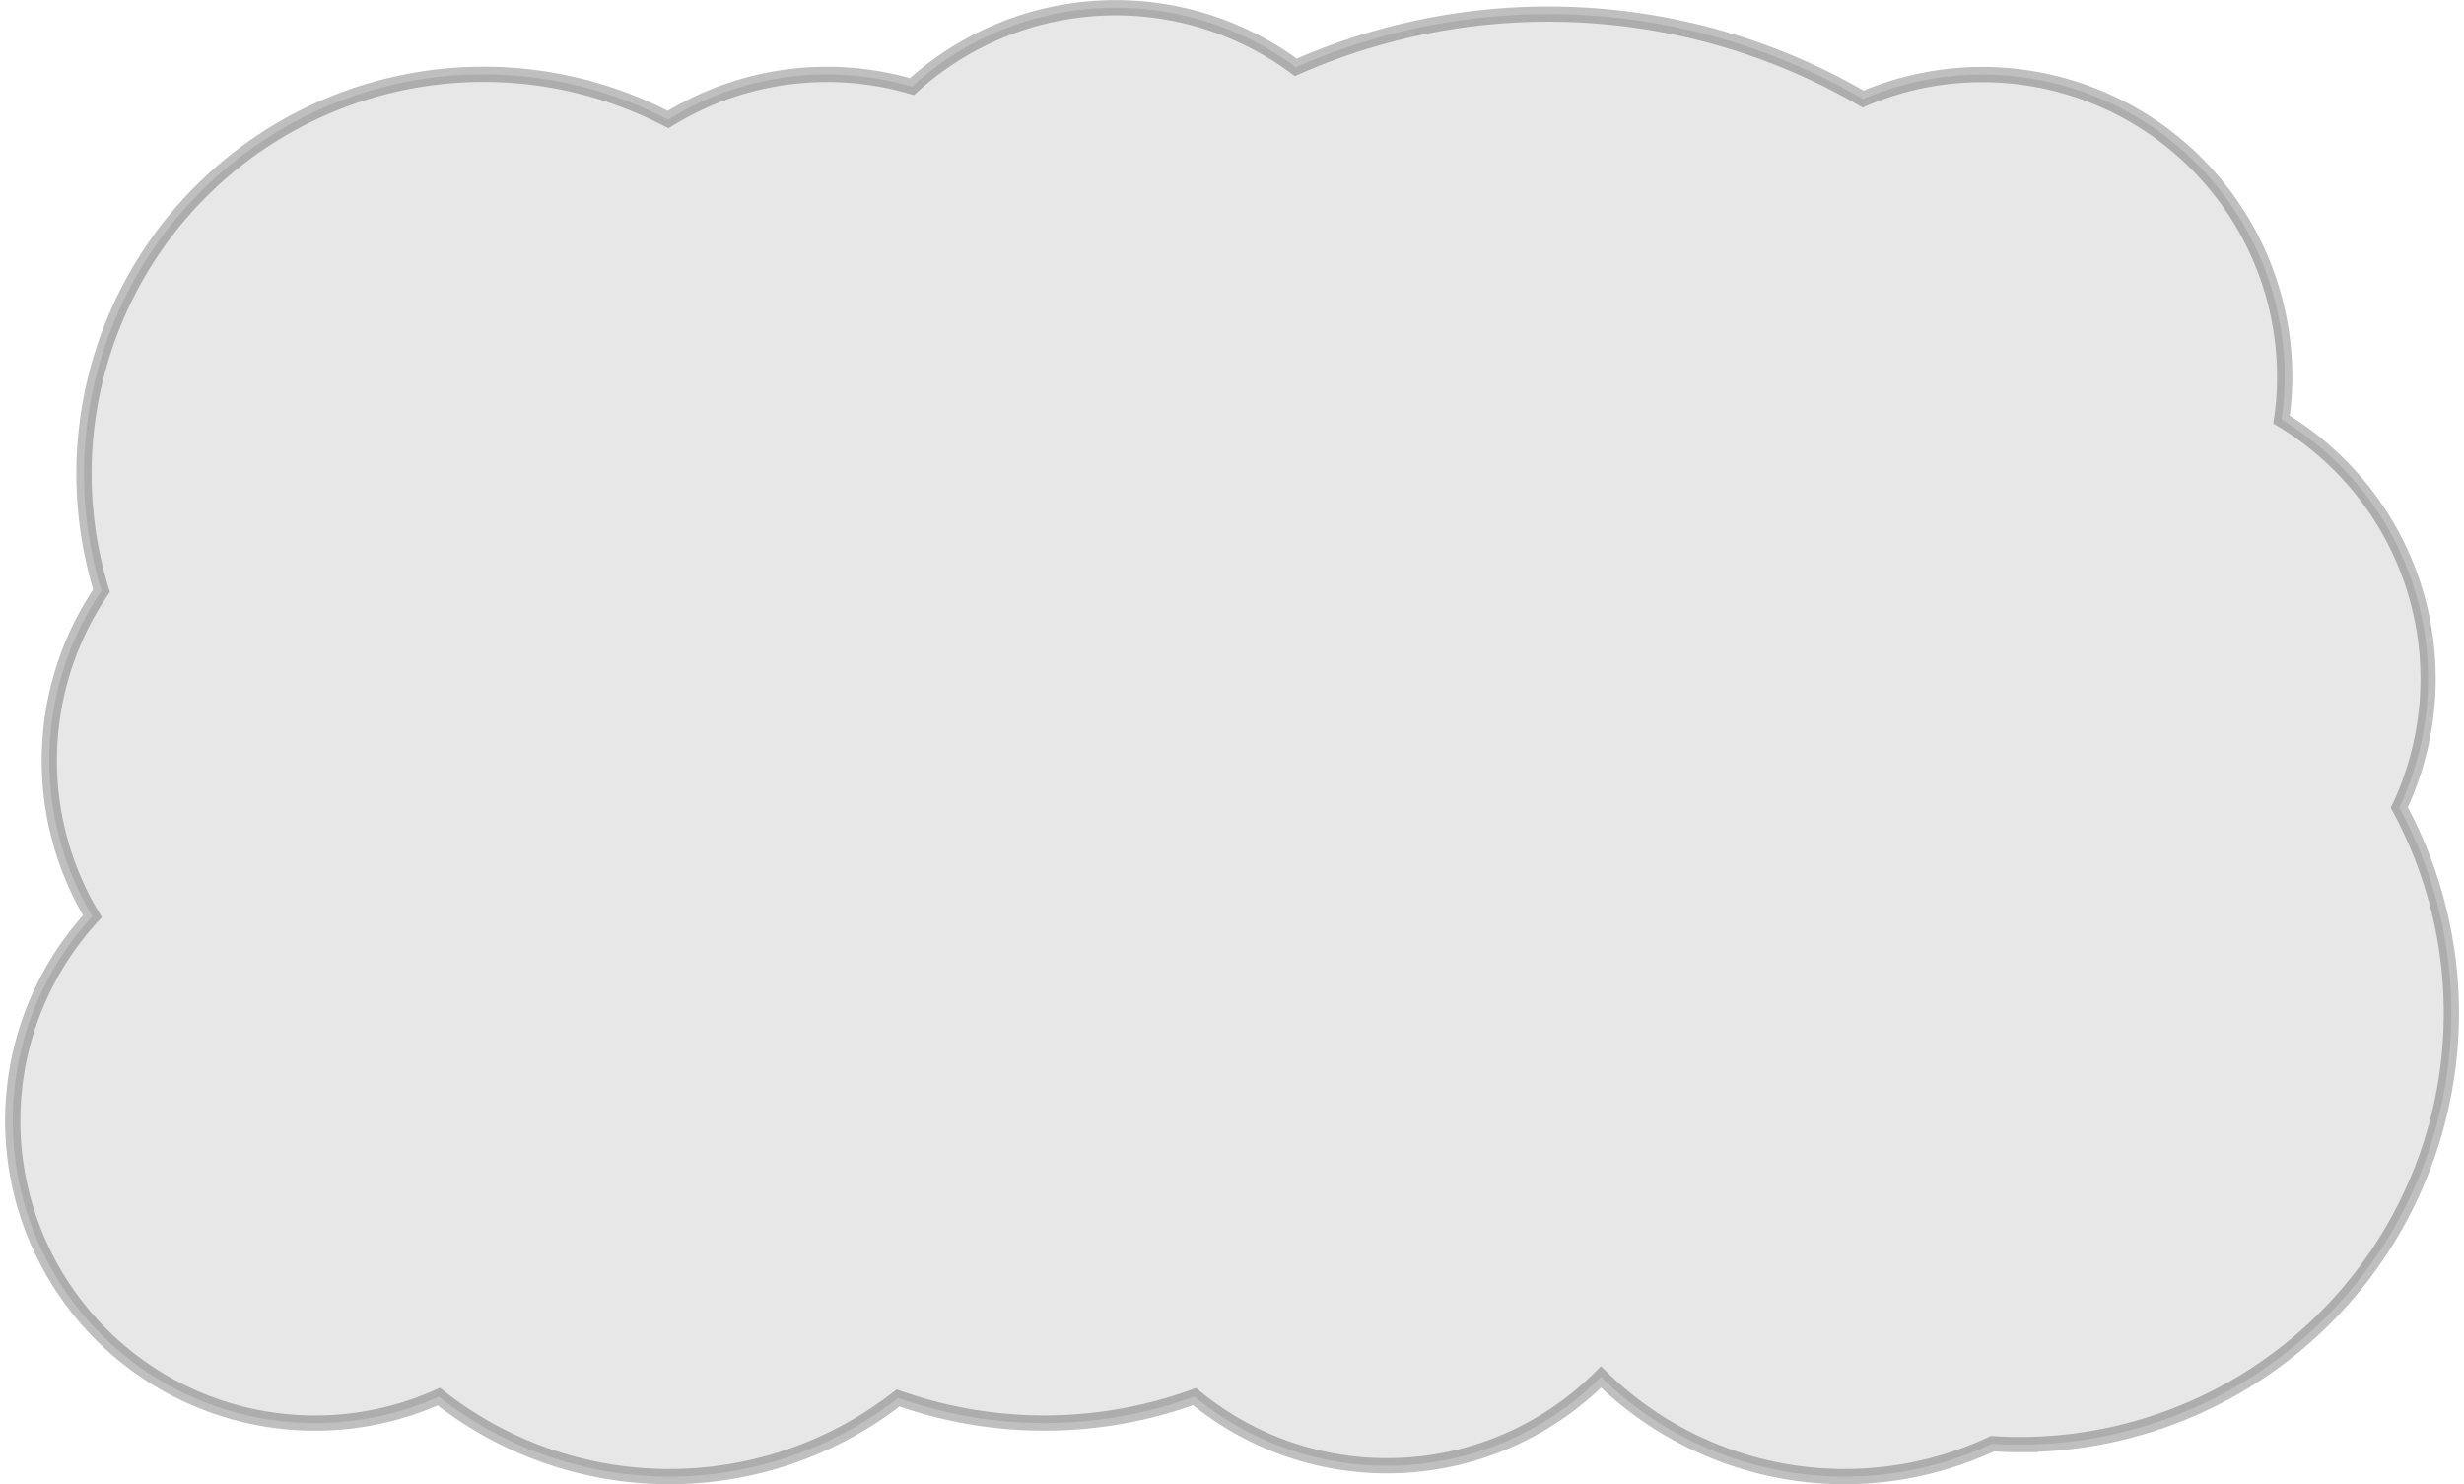 <svg  width="322" height="194" xmlns="http://www.w3.org/2000/svg" viewBox="0 0 322 194.82"><defs><style>.a{fill:#a0a0a0;stroke:#000;stroke-miterlimit:10;stroke-width:2px;opacity:0.25;}</style></defs><path class="a" d="M314.19,106a39.7,39.7,0,0,0-15.45-50.92,39.21,39.21,0,0,0,.41-5.67A39.69,39.69,0,0,0,243.82,13a82.06,82.06,0,0,0-74.44-4.16A39.67,39.67,0,0,0,119,11.37a39.62,39.62,0,0,0-32,4.32A52.43,52.43,0,0,0,12.64,77.54a39.71,39.71,0,0,0-1.19,42.73,39.68,39.68,0,0,0,45.46,63.05,48.82,48.82,0,0,0,60.27.18,57.69,57.69,0,0,0,38.91-.18,39.66,39.66,0,0,0,53.34-2.58,45.63,45.63,0,0,0,51.36,8.76q1.77.12,3.57.12A56.65,56.65,0,0,0,314.19,106Z"/></svg>